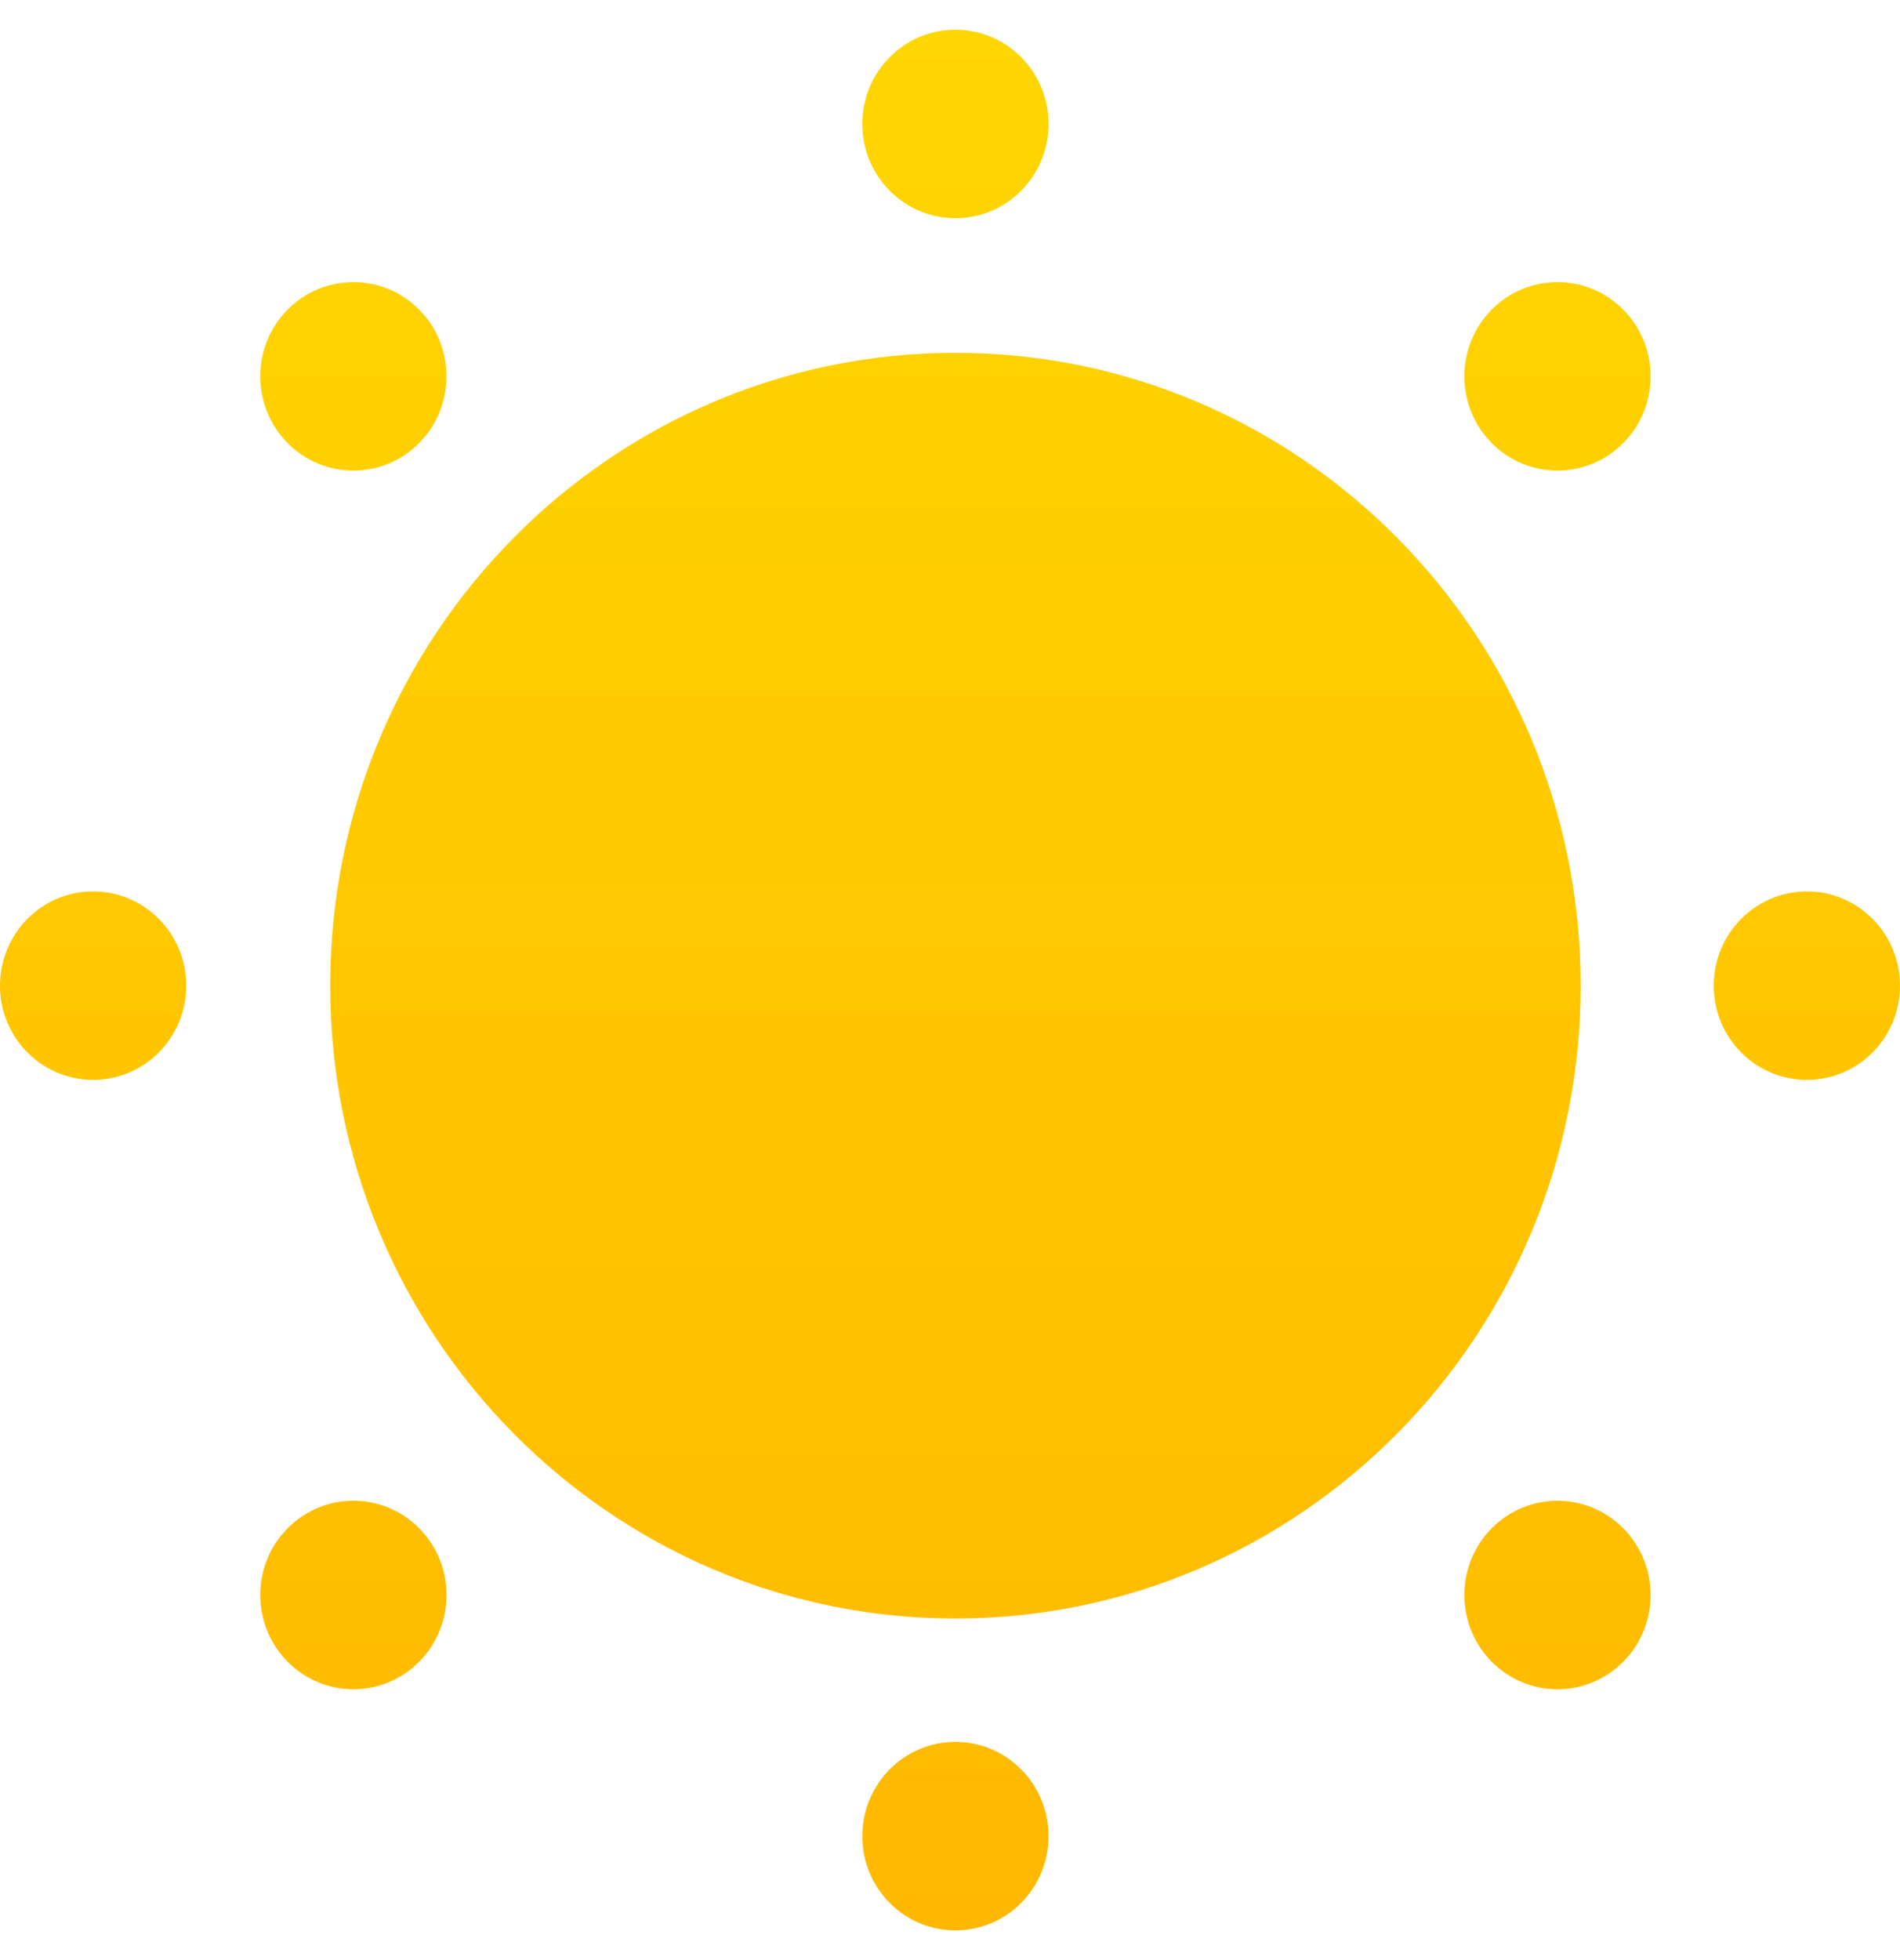 <svg width="32" height="33" viewBox="0 0 32 33" fill="none" xmlns="http://www.w3.org/2000/svg">
<path fill-rule="evenodd" clip-rule="evenodd" d="M17.66 2.087C17.66 1.21 16.958 0.5 16.091 0.5C15.225 0.5 14.523 1.21 14.523 2.087C14.523 2.963 15.225 3.674 16.091 3.674C16.958 3.674 17.66 2.963 17.66 2.087ZM26.622 16.595C26.622 22.479 21.908 27.249 16.091 27.249C10.275 27.249 5.561 22.479 5.561 16.595C5.561 10.71 10.275 5.94 16.091 5.94C21.908 5.94 26.622 10.71 26.622 16.595ZM16.091 29.326C16.958 29.326 17.66 30.037 17.66 30.913C17.66 31.79 16.958 32.5 16.091 32.5C15.225 32.5 14.523 31.79 14.523 30.913C14.523 30.037 15.225 29.326 16.091 29.326ZM30.432 18.181C31.298 18.181 32 17.471 32 16.595C32 15.718 31.298 15.008 30.432 15.008C29.565 15.008 28.863 15.718 28.863 16.595C28.863 17.471 29.565 18.181 30.432 18.181ZM3.137 16.595C3.137 17.471 2.435 18.181 1.568 18.181C0.702 18.181 0 17.471 0 16.595C0 15.718 0.702 15.008 1.568 15.008C2.435 15.008 3.137 15.718 3.137 16.595ZM25.122 27.975C25.735 28.595 26.728 28.595 27.34 27.975C27.953 27.356 27.953 26.351 27.34 25.731C26.728 25.112 25.735 25.112 25.122 25.731C24.51 26.351 24.51 27.356 25.122 27.975ZM7.061 7.458C6.448 8.078 5.455 8.078 4.843 7.458C4.23 6.838 4.23 5.833 4.843 5.214C5.455 4.594 6.448 4.594 7.061 5.214C7.673 5.833 7.673 6.838 7.061 7.458ZM27.34 7.458C27.953 6.838 27.953 5.834 27.34 5.214C26.728 4.594 25.735 4.594 25.122 5.214C24.51 5.834 24.51 6.838 25.122 7.458C25.735 8.078 26.728 8.078 27.34 7.458ZM7.061 25.731C7.674 26.351 7.674 27.356 7.061 27.975C6.449 28.595 5.455 28.595 4.843 27.975C4.23 27.356 4.23 26.351 4.843 25.731C5.455 25.111 6.449 25.111 7.061 25.731Z" fill="url(#paint0_linear_162_1348)"/>
<defs>
<linearGradient id="paint0_linear_162_1348" x1="16" y1="0.5" x2="16" y2="32.5" gradientUnits="userSpaceOnUse">
<stop stop-color="#FFD600"/>
<stop offset="1" stop-color="#FFB800"/>
</linearGradient>
</defs>
</svg>
